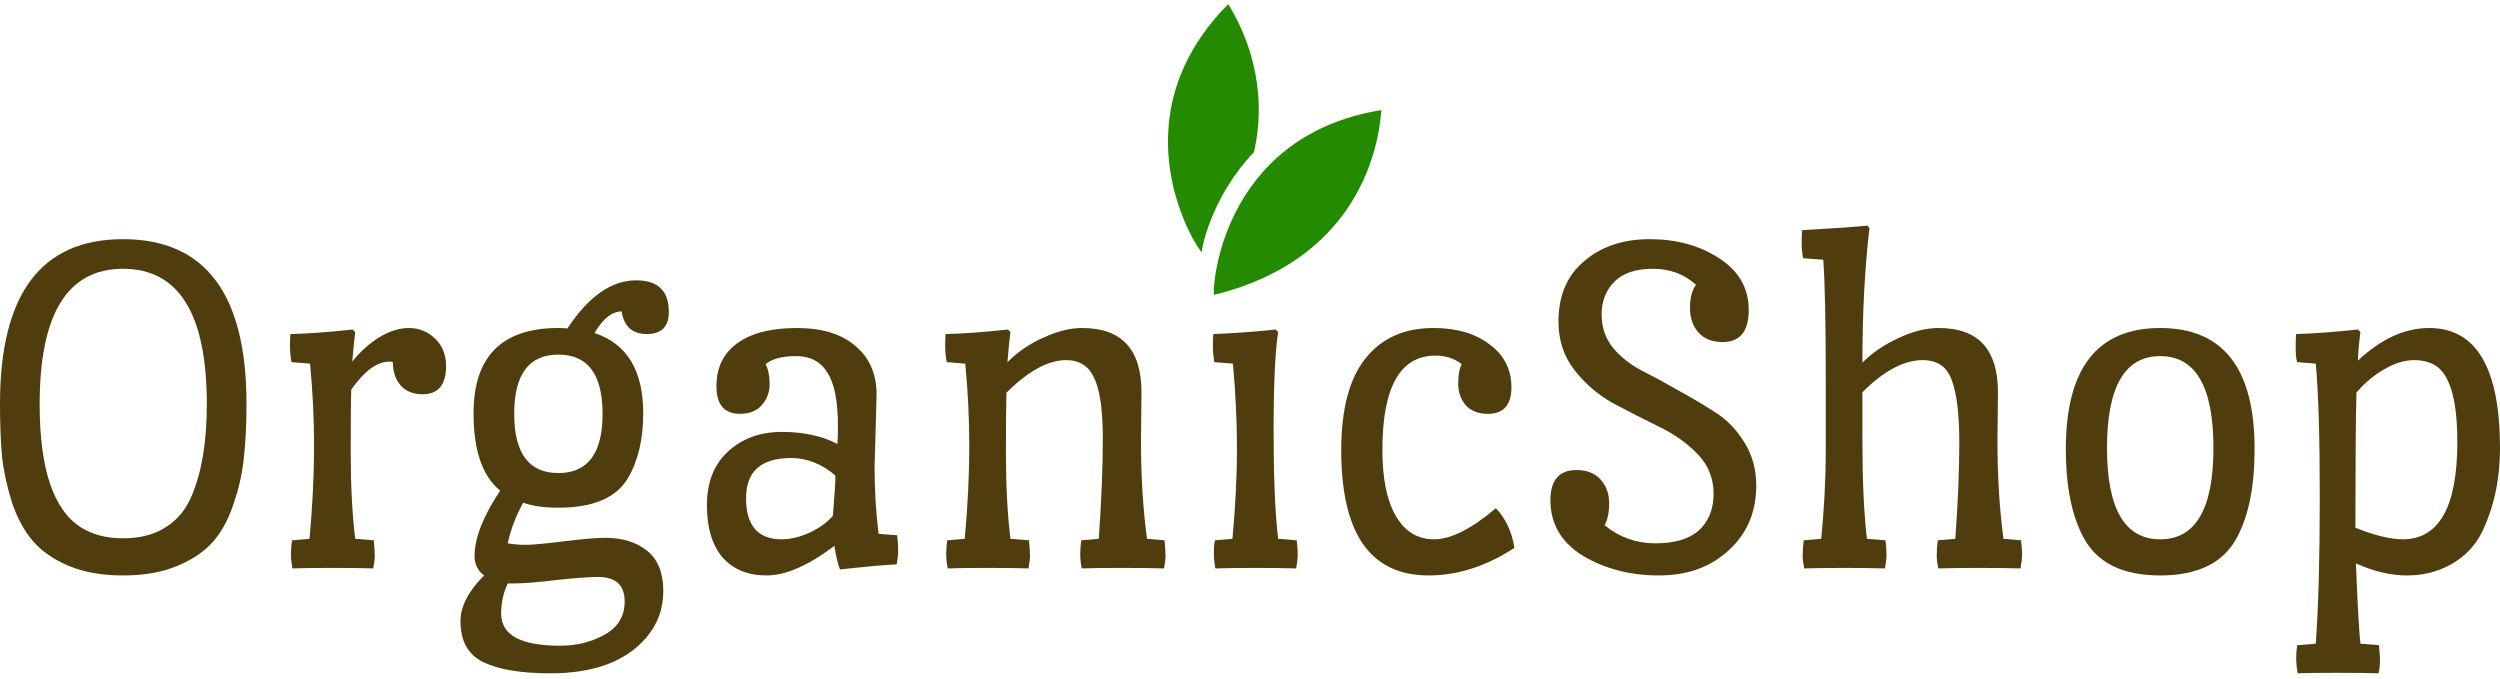 <svg width="442" height="120" viewBox="0 0 442 120" fill="none" xmlns="http://www.w3.org/2000/svg">
<path d="M0 71.391C0 51.987 7.249 42.285 21.746 42.285C36.302 42.285 43.58 51.987 43.58 71.391C43.58 74.941 43.432 78.046 43.136 80.709C42.9 83.371 42.308 86.092 41.361 88.872C40.474 91.653 39.261 93.93 37.722 95.705C36.184 97.48 34.054 98.929 31.332 100.053C28.669 101.177 25.474 101.739 21.746 101.739C18.077 101.739 14.882 101.177 12.16 100.053C9.497 98.929 7.397 97.48 5.858 95.705C4.32 93.93 3.077 91.653 2.13 88.872C1.243 86.092 0.651 83.371 0.355 80.709C0.118 78.046 0 74.941 0 71.391ZM14.29 93.221C16.302 94.522 18.787 95.173 21.746 95.173C24.764 95.173 27.278 94.522 29.29 93.221C31.361 91.919 32.9 90.056 33.906 87.63C35.681 83.43 36.568 78.046 36.568 71.48C36.568 55.507 31.628 47.521 21.746 47.521C11.923 47.521 7.012 55.507 7.012 71.48C7.012 82.897 9.438 90.144 14.29 93.221Z" fill="#503D0E"/>
<path d="M54.727 95.261C55.26 89.346 55.526 83.933 55.526 79.023C55.526 74.053 55.289 69.143 54.816 64.292L51.532 64.026C51.354 63.079 51.266 62.103 51.266 61.098C51.266 60.092 51.295 59.412 51.354 59.057C54.372 58.998 58.041 58.731 62.36 58.258L62.804 58.702C62.745 59.057 62.567 60.802 62.272 63.937C63.633 62.222 65.201 60.802 66.976 59.678C68.81 58.554 70.585 57.992 72.301 57.992C74.076 57.992 75.615 58.613 76.917 59.855C78.218 61.098 78.869 62.724 78.869 64.736C78.869 68.049 77.479 69.705 74.698 69.705C73.1 69.705 71.828 69.202 70.881 68.197C69.934 67.132 69.461 65.742 69.461 64.026C69.343 63.967 69.135 63.937 68.84 63.937C66.65 63.937 64.402 65.594 62.094 68.906C62.035 70.563 62.005 74.29 62.005 80.087C62.005 85.826 62.272 90.884 62.804 95.261L66.088 95.528C66.207 96.829 66.266 97.746 66.266 98.279C66.266 98.752 66.177 99.491 65.999 100.497C64.343 100.438 61.916 100.408 58.721 100.408C55.526 100.408 53.189 100.438 51.709 100.497C51.532 99.61 51.443 98.781 51.443 98.012C51.443 97.184 51.502 96.356 51.62 95.528L54.727 95.261Z" fill="#503D0E"/>
<path d="M98.723 57.992C99.433 57.992 99.965 58.021 100.32 58.081C104.048 52.401 108.102 49.562 112.48 49.562C116.326 49.562 118.25 51.425 118.25 55.152C118.25 57.755 116.948 59.057 114.344 59.057C111.8 59.057 110.32 57.726 109.906 55.063C108.19 55.063 106.593 56.335 105.113 58.879C110.853 60.772 113.723 65.505 113.723 73.077C113.723 77.692 112.806 81.537 110.971 84.613C108.9 88.044 104.817 89.76 98.723 89.76C96.178 89.76 94.107 89.464 92.51 88.872C91.267 91.061 90.35 93.457 89.758 96.06C90.764 96.238 91.829 96.326 92.953 96.326C94.078 96.326 96.326 96.119 99.699 95.705C103.072 95.291 105.498 95.084 106.977 95.084C110.054 95.084 112.539 95.853 114.433 97.391C116.326 98.929 117.273 101.296 117.273 104.49C117.273 107.685 116.238 110.465 114.167 112.832C110.557 116.973 104.936 119.043 97.303 119.043C92.155 119.043 88.22 118.392 85.498 117.091C82.776 115.789 81.415 113.364 81.415 109.814C81.415 107.211 82.805 104.52 85.587 101.739C84.462 100.911 83.9 99.757 83.9 98.279C83.9 95.143 85.409 91.298 88.427 86.743C85.291 84.199 83.723 79.644 83.723 73.077C83.723 63.02 88.723 57.992 98.723 57.992ZM90.912 73.166C90.912 80.147 93.516 83.637 98.723 83.637C103.93 83.637 106.533 80.147 106.533 73.166C106.533 66.185 103.93 62.695 98.723 62.695C93.516 62.695 90.912 66.185 90.912 73.166ZM88.604 108.483C88.604 112.27 92.066 114.163 98.989 114.163C101.948 114.163 104.581 113.512 106.888 112.21C109.255 110.909 110.439 108.957 110.439 106.354C110.439 103.455 108.871 102.006 105.735 102.006C104.196 102.006 101.77 102.183 98.456 102.538C95.143 102.952 92.48 103.159 90.468 103.159H89.758C88.989 104.816 88.604 106.59 88.604 108.483Z" fill="#503D0E"/>
<path d="M154.979 69.794L154.624 82.572C154.624 86.595 154.861 90.529 155.335 94.374L158.619 94.64C158.737 95.587 158.796 96.474 158.796 97.302C158.796 98.072 158.707 98.9 158.53 99.787C156.814 99.846 153.471 100.142 148.5 100.675C148.086 99.55 147.76 98.16 147.524 96.504C142.908 99.994 138.914 101.739 135.541 101.739C132.228 101.739 129.624 100.675 127.731 98.545C125.896 96.356 124.979 93.28 124.979 89.316C124.979 85.293 126.222 82.128 128.707 79.821C131.251 77.514 134.417 76.361 138.204 76.361C142.05 76.361 145.334 77.07 148.056 78.49C148.116 77.839 148.145 76.775 148.145 75.296C148.145 70.918 147.524 67.782 146.281 65.889C145.098 63.937 143.263 62.961 140.778 62.961C138.293 62.961 136.488 63.434 135.364 64.381C135.837 65.327 136.074 66.511 136.074 67.93C136.074 69.35 135.601 70.593 134.654 71.657C133.766 72.663 132.494 73.166 130.837 73.166C128.056 73.166 126.666 71.539 126.666 68.285C126.666 64.972 127.908 62.429 130.393 60.654C132.879 58.879 136.37 57.992 140.867 57.992C145.364 57.992 148.826 59.057 151.252 61.186C153.737 63.257 154.979 66.126 154.979 69.794ZM147.701 84.081C145.275 82.01 142.672 80.975 139.891 80.975C134.565 80.975 131.902 83.341 131.902 88.074C131.902 92.925 134.003 95.35 138.204 95.35C139.743 95.35 141.37 94.966 143.086 94.197C144.861 93.368 146.252 92.363 147.258 91.18C147.553 87.63 147.701 85.264 147.701 84.081Z" fill="#503D0E"/>
<path d="M201.813 69.35L201.725 77.958C201.725 84.169 202.08 89.937 202.79 95.261L205.896 95.528C206.015 96.829 206.074 97.746 206.074 98.279C206.074 98.752 205.985 99.491 205.807 100.497C204.151 100.438 201.665 100.408 198.352 100.408C195.038 100.408 192.671 100.438 191.251 100.497C191.074 99.61 190.985 98.781 190.985 98.012C190.985 97.184 191.044 96.356 191.162 95.528L194.269 95.261C194.742 88.34 194.979 82.424 194.979 77.514C194.979 72.545 194.476 68.995 193.47 66.866C192.523 64.736 190.866 63.671 188.5 63.671C185.304 63.671 181.784 65.594 177.937 69.439C177.878 70.977 177.849 74.586 177.849 80.265C177.849 85.885 178.115 90.884 178.647 95.261L181.931 95.528C182.05 96.829 182.109 97.746 182.109 98.279C182.109 98.752 182.02 99.491 181.843 100.497C180.186 100.438 177.76 100.408 174.565 100.408C171.369 100.408 169.032 100.438 167.553 100.497C167.375 99.61 167.286 98.781 167.286 98.012C167.286 97.184 167.346 96.356 167.464 95.528L170.57 95.261C171.103 89.346 171.369 83.933 171.369 79.023C171.369 74.053 171.133 69.143 170.659 64.292L167.375 64.026C167.198 63.02 167.109 62.044 167.109 61.098C167.109 60.092 167.138 59.412 167.198 59.057C170.215 58.998 173.884 58.731 178.204 58.258L178.647 58.702C178.529 59.412 178.352 61.186 178.115 64.026C179.949 62.192 182.079 60.743 184.505 59.678C186.932 58.554 189.21 57.992 191.34 57.992C198.322 57.992 201.813 61.778 201.813 69.35Z" fill="#503D0E"/>
<path d="M217.897 95.261C218.429 89.464 218.695 84.169 218.695 79.377C218.695 74.527 218.459 69.498 217.985 64.292L214.701 64.026C214.524 63.02 214.435 62.074 214.435 61.186C214.435 60.24 214.465 59.53 214.524 59.057C217.956 58.938 221.624 58.672 225.53 58.258L225.974 58.702C225.441 62.192 225.175 68.049 225.175 76.272C225.175 84.495 225.441 90.825 225.974 95.261L229.258 95.528C229.376 96.474 229.435 97.302 229.435 98.012C229.435 98.663 229.346 99.491 229.169 100.497C227.098 100.438 224.701 100.408 221.979 100.408C219.258 100.408 216.891 100.438 214.879 100.497C214.701 99.61 214.613 98.693 214.613 97.746C214.613 96.8 214.672 96.06 214.79 95.528L217.897 95.261Z" fill="#503D0E"/>
<path d="M263.047 73.166C261.391 73.166 260.089 72.663 259.142 71.657C258.255 70.593 257.811 69.321 257.811 67.842C257.811 66.304 258.018 65.15 258.432 64.381C257.13 63.375 255.592 62.872 253.817 62.872C247.544 62.872 244.408 68.433 244.408 79.555C244.408 84.643 245.207 88.547 246.805 91.268C248.402 93.99 250.651 95.35 253.55 95.35C256.509 95.35 260.148 93.516 264.468 89.849C266.184 91.623 267.278 93.96 267.752 96.859C262.781 100.112 257.722 101.739 252.574 101.739C247.426 101.739 243.55 99.876 240.947 96.149C238.402 92.422 237.13 86.92 237.13 79.644C237.13 72.367 238.55 66.954 241.39 63.405C244.231 59.796 248.254 57.992 253.462 57.992C257.544 57.992 260.858 58.968 263.403 60.92C265.947 62.813 267.219 65.328 267.219 68.463C267.219 71.598 265.829 73.166 263.047 73.166Z" fill="#503D0E"/>
<path d="M278.73 83.105C280.564 83.105 281.984 83.666 282.99 84.79C283.996 85.915 284.499 87.305 284.499 88.961C284.499 90.558 284.233 91.86 283.7 92.866C286.304 94.995 289.292 96.06 292.665 96.06C296.097 96.06 298.671 95.291 300.387 93.753C302.103 92.156 302.961 89.996 302.961 87.275C302.961 84.554 302.014 82.217 300.121 80.265C298.227 78.313 295.919 76.686 293.198 75.384C290.535 74.083 287.872 72.722 285.209 71.302C282.547 69.823 280.268 67.871 278.375 65.446C276.481 63.02 275.535 60.151 275.535 56.838C275.535 52.283 277.044 48.734 280.061 46.19C283.079 43.587 286.955 42.285 291.689 42.285C296.422 42.285 300.505 43.409 303.937 45.657C307.428 47.905 309.174 50.952 309.174 54.797C309.174 58.583 307.636 60.477 304.559 60.477C302.724 60.477 301.304 59.914 300.298 58.791C299.292 57.666 298.789 56.217 298.789 54.442C298.789 52.668 299.144 51.307 299.854 50.36C297.783 48.467 295.239 47.521 292.221 47.521C289.203 47.521 286.925 48.29 285.387 49.828C283.908 51.366 283.168 53.289 283.168 55.596C283.168 57.903 283.848 59.885 285.209 61.541C286.57 63.139 288.257 64.47 290.269 65.534C292.28 66.54 294.47 67.723 296.837 69.084C299.203 70.385 301.393 71.687 303.405 72.988C305.417 74.29 307.103 76.065 308.464 78.313C309.825 80.501 310.505 83.016 310.505 85.855C310.505 90.529 308.878 94.345 305.624 97.302C302.428 100.26 298.316 101.739 293.286 101.739C288.257 101.739 283.789 100.586 279.884 98.279C276.038 95.912 274.115 92.629 274.115 88.429C274.115 84.879 275.653 83.105 278.73 83.105Z" fill="#503D0E"/>
<path d="M353.24 69.35L353.151 77.958C353.151 84.228 353.506 89.996 354.216 95.261L357.323 95.528C357.441 96.474 357.5 97.302 357.5 98.012C357.5 98.663 357.411 99.491 357.234 100.497C355.163 100.438 352.707 100.408 349.867 100.408C347.086 100.408 344.689 100.438 342.677 100.497C342.5 99.61 342.411 98.841 342.411 98.19C342.411 97.48 342.47 96.593 342.589 95.528L345.695 95.261C346.169 88.872 346.405 83.193 346.405 78.224C346.405 73.255 345.962 69.587 345.074 67.221C344.246 64.854 342.53 63.671 339.926 63.671C336.612 63.671 333.062 65.564 329.275 69.35V77.692C329.275 84.968 329.541 90.825 330.074 95.261L333.358 95.528C333.476 96.474 333.535 97.302 333.535 98.012C333.535 98.663 333.447 99.491 333.269 100.497C331.198 100.438 328.802 100.408 326.08 100.408C323.358 100.408 320.991 100.438 318.979 100.497C318.802 99.61 318.713 98.841 318.713 98.19C318.713 97.48 318.772 96.593 318.89 95.528L321.997 95.261C322.529 89.701 322.796 84.554 322.796 79.821V67.664C322.796 57.016 322.648 49.769 322.352 45.923L318.802 45.657C318.624 44.888 318.535 44.001 318.535 42.995C318.535 41.93 318.565 41.161 318.624 40.688C324.009 40.392 327.855 40.126 330.163 39.889L330.518 40.333C329.689 47.373 329.275 55.3 329.275 64.115C331.05 62.34 333.18 60.891 335.666 59.767C338.151 58.583 340.518 57.992 342.766 57.992C349.749 57.992 353.24 61.778 353.24 69.35Z" fill="#503D0E"/>
<path d="M365.24 79.377C365.24 65.12 370.802 57.992 381.927 57.992C393.051 57.992 398.613 65.12 398.613 79.377C398.613 85.944 397.578 91.15 395.507 94.995C393.14 99.491 388.613 101.739 381.927 101.739C375.24 101.739 370.714 99.491 368.347 94.995C366.276 91.15 365.24 85.944 365.24 79.377ZM372.518 79.2C372.518 89.967 375.654 95.35 381.927 95.35C388.199 95.35 391.335 89.967 391.335 79.2C391.335 68.374 388.199 62.961 381.927 62.961C375.654 62.961 372.518 68.374 372.518 79.2Z" fill="#503D0E"/>
<path d="M429.485 57.992C437.828 57.992 442 65.091 442 79.289C442 84.731 440.935 89.671 438.805 94.108C437.621 96.474 435.846 98.338 433.479 99.698C431.112 101.059 428.479 101.739 425.58 101.739C422.68 101.739 419.663 101.029 416.526 99.61C416.822 107.004 417.089 111.737 417.325 113.808L420.609 114.074L420.787 116.381C420.787 117.564 420.698 118.452 420.521 119.043C419.1 118.984 416.645 118.954 413.154 118.954C409.722 118.954 407.414 118.984 406.23 119.043C406.053 118.037 405.964 117.15 405.964 116.381C405.964 115.612 406.023 114.843 406.142 114.074L409.426 113.808C409.899 107.359 410.136 98.752 410.136 87.985C410.136 77.159 409.899 69.261 409.426 64.292L406.142 64.026C405.964 63.493 405.875 62.665 405.875 61.541C405.875 60.358 405.905 59.53 405.964 59.057C408.686 58.998 412.325 58.731 416.881 58.258L417.325 58.702C417.089 60.417 416.941 62.103 416.881 63.76C420.964 59.914 425.166 57.992 429.485 57.992ZM424.781 95.35C431.231 95.35 434.456 89.612 434.456 78.135C434.456 71.154 433.302 66.747 430.994 64.913C429.929 64.085 428.538 63.671 426.822 63.671C425.106 63.671 423.302 64.233 421.408 65.357C419.515 66.481 417.917 67.842 416.615 69.439C416.497 74.349 416.438 82.306 416.438 93.309C419.87 94.67 422.651 95.35 424.781 95.35Z" fill="#503D0E"/>
<path fill-rule="evenodd" clip-rule="evenodd" d="M221.7 26.913C224.381 15.199 220.167 5.54 217.144 0.737C196.499 21.588 212.183 44.888 212.475 44.542C212.489 44.526 212.503 44.509 212.516 44.493C212.396 43.889 214.318 34.567 221.7 26.913Z" fill="#248B00"/>
<path d="M244.218 19.465C243.654 27.795 238.991 46.138 214.662 52.133C214.222 52.241 215.254 24.172 244.218 19.465Z" fill="#248B00"/>
</svg>
